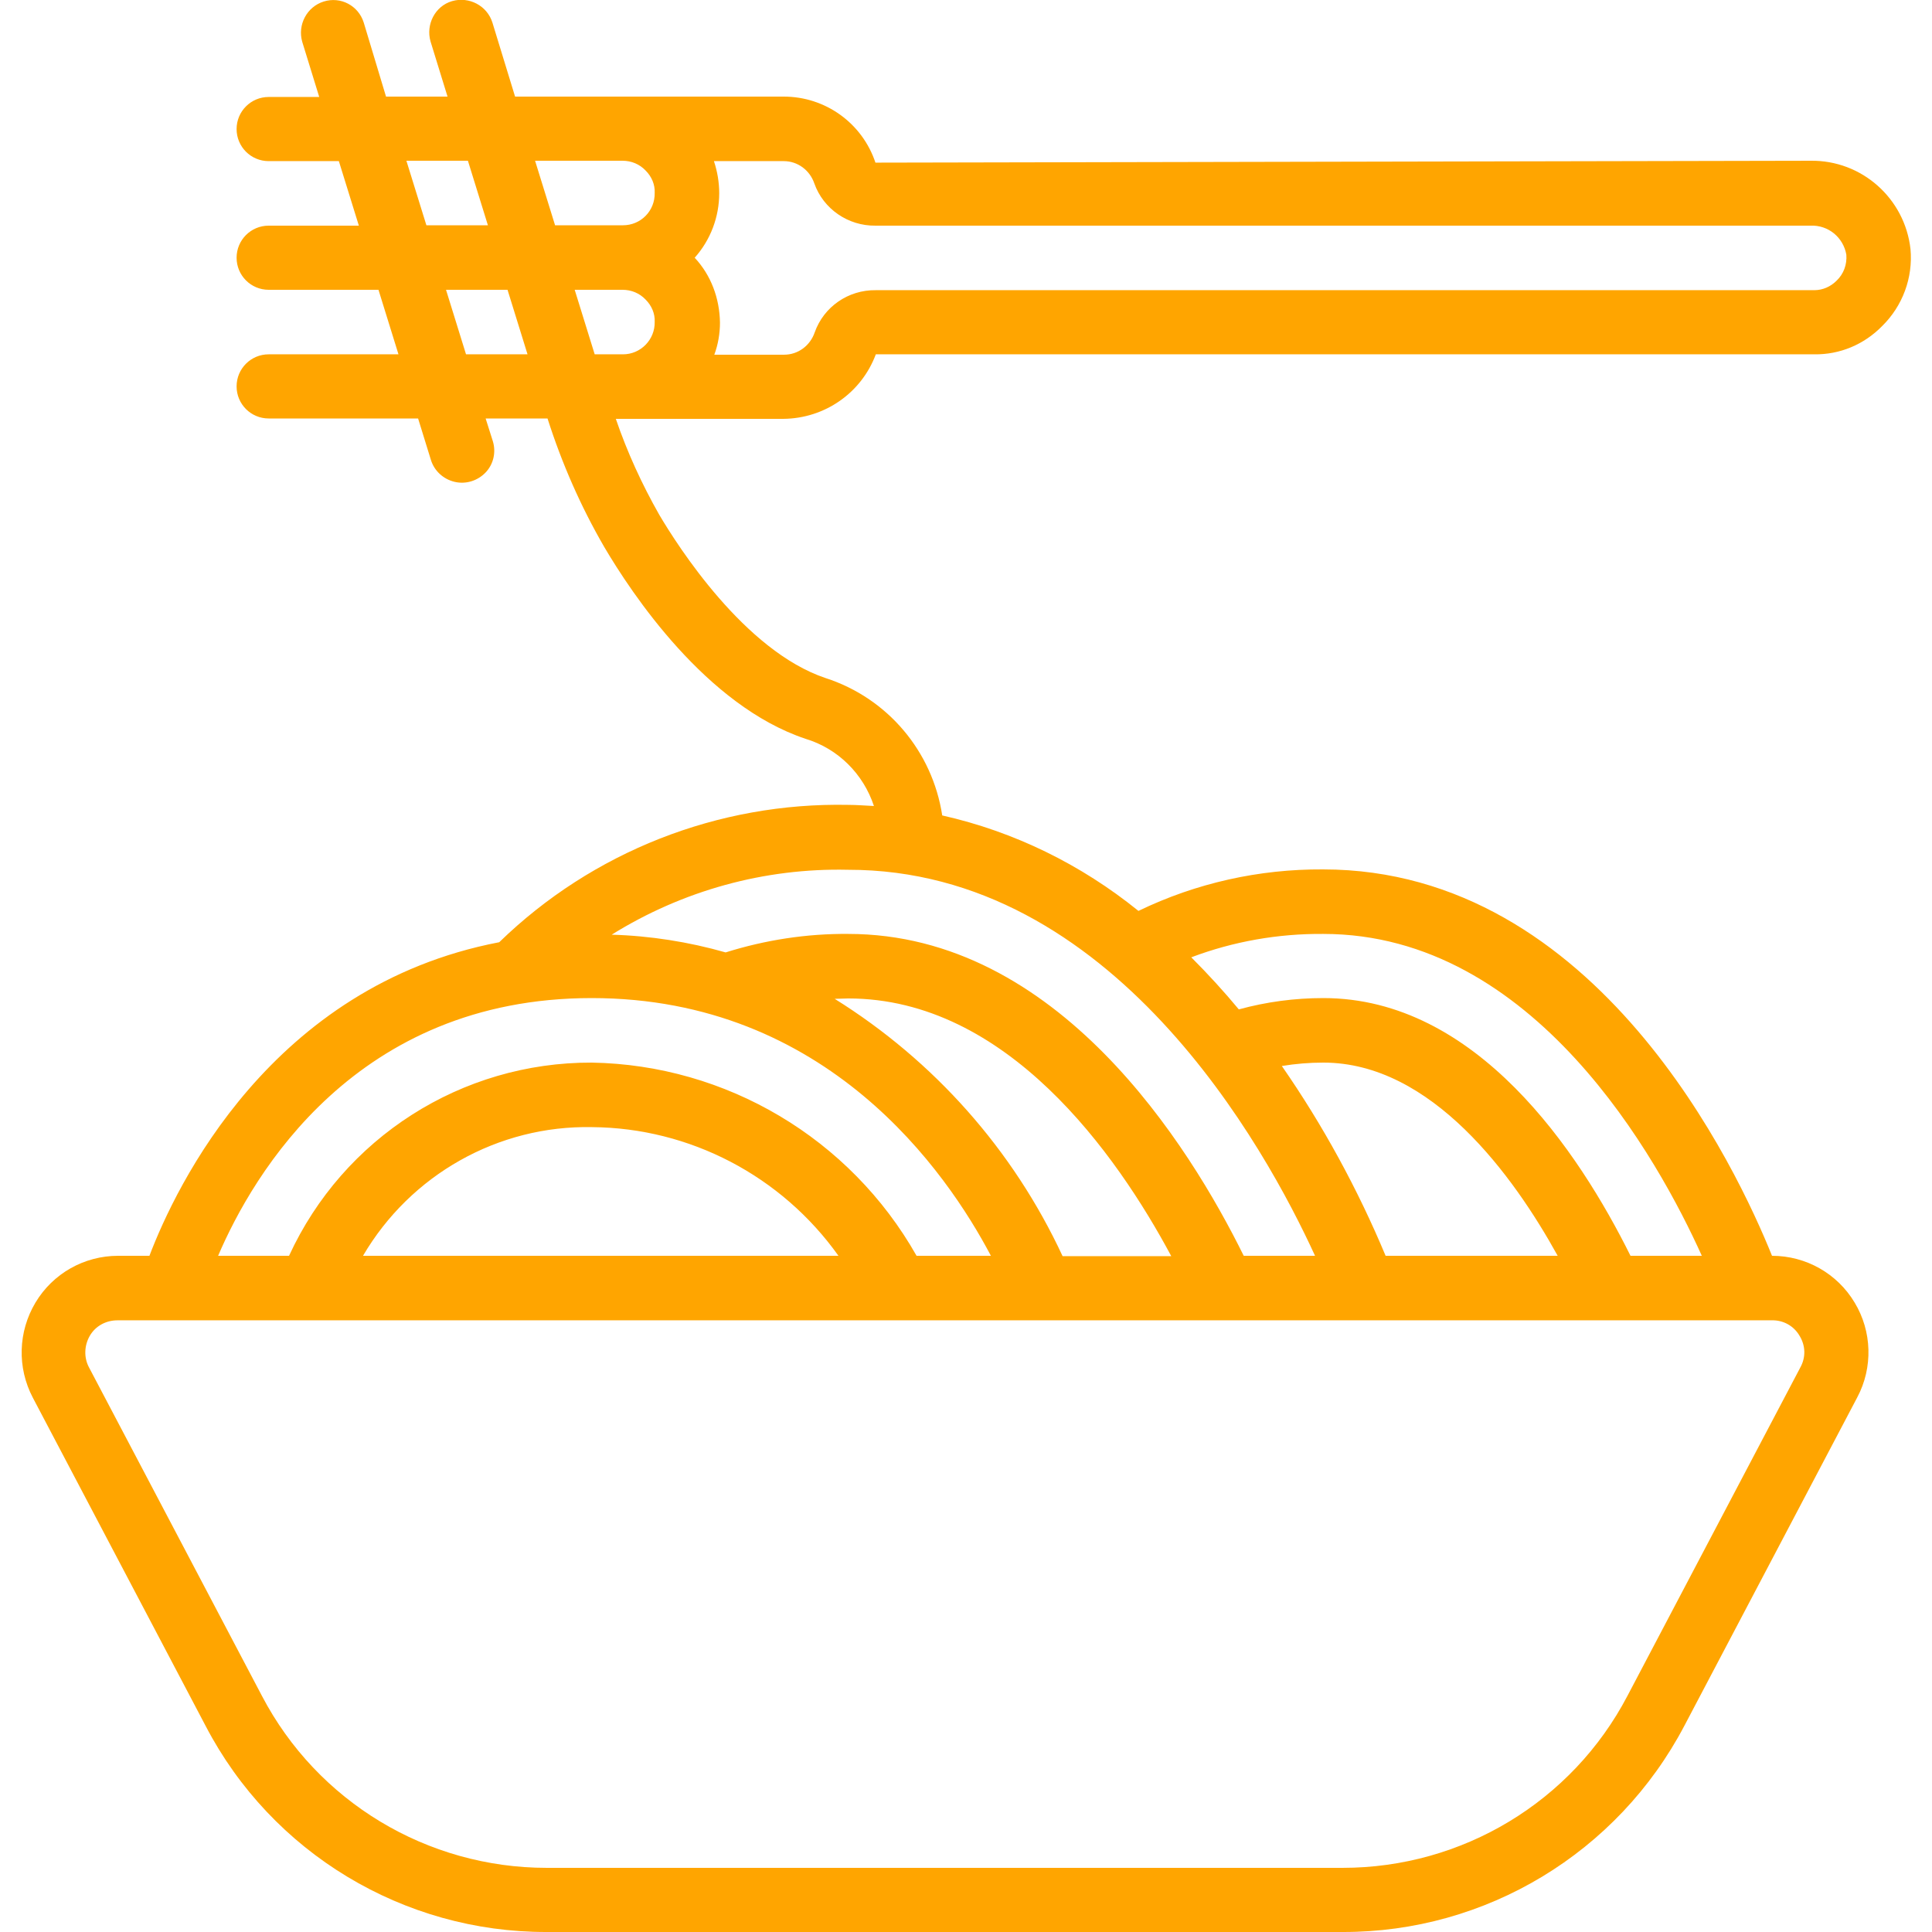 <?xml version="1.0" encoding="utf-8"?>
<!-- Generator: Adobe Illustrator 23.0.1, SVG Export Plug-In . SVG Version: 6.00 Build 0)  -->
<svg version="1.1" id="Capa_1" xmlns="http://www.w3.org/2000/svg" xmlns:xlink="http://www.w3.org/1999/xlink" x="0px" y="0px"
	 viewBox="0 0 512 512" style="enable-background:new 0 0 512 512;" xml:space="preserve">
<style type="text/css">
	.st0{fill:#FFA500;}
</style>
<g>
	<g>
		<path class="st0" d="M232.1,93.9h248.7c6.8,0.1,13.2-2.6,18-7.5c5.4-5.3,8.2-12.8,7.5-20.4c-1.5-13.4-12.9-23.6-26.5-23.4
			L232,43.1c-3.5-10.5-13.3-17.5-24.3-17.5h-71.2l-6-19.6c-1.4-4.5-6.2-7-10.7-5.7s-7,6.2-5.7,10.7l4.5,14.6h-16.3L96.4,6
			C95,1.5,90.3-1,85.8,0.4s-7,6.2-5.7,10.7l4.5,14.6H71.2c-4.7,0-8.5,3.8-8.5,8.5s3.8,8.5,8.5,8.5h18.6l5.3,17.1H71.2
			c-4.7,0-8.5,3.8-8.5,8.5s3.8,8.5,8.5,8.5h29.1l5.3,17.1H71.2c-4.7,0-8.5,3.8-8.5,8.5s3.8,8.5,8.5,8.5h39.6l3.4,11
			c0.9,2.9,3.3,5.1,6.3,5.8s6.1-0.3,8.2-2.5c2.1-2.2,2.8-5.4,1.9-8.3l-1.9-6h16.4c3.8,11.9,8.8,23.3,15,34
			c7.3,12.4,27,42.1,53.4,50.9c8.6,2.6,15.3,9.3,18.1,17.8c-2.3-0.1-4.5-0.3-6.8-0.3c-34.5-0.7-67.8,12.4-92.5,36.4
			c-60.5,11.6-85.7,64.7-92.7,83.1h-8.3c-9,0-17.3,4.7-21.9,12.4c-4.6,7.7-4.9,17.2-0.7,25.2l45.8,87C72,491,106.9,512.1,144.9,512
			h210.9c38,0.1,72.9-21,90.6-54.7l45.8-87c4.2-7.9,3.9-17.5-0.7-25.1c-4.6-7.7-12.9-12.4-21.9-12.4c-9.1-22.6-46.2-102.4-119-102.4
			c-16.9-0.1-33.6,3.6-48.9,11c-15.2-12.3-32.9-21-52-25.3c-2.6-17-14.5-31.1-30.9-36.4c-21.5-7.2-39.2-35-44.1-43.3
			c-4.6-8.1-8.5-16.6-11.5-25.4h44.4C218.6,110.9,228.3,104.1,232.1,93.9z M156.8,264.5c62.4,0,94.1,46.1,105.8,68.3h-19.7
			c-17.6-31.1-50.4-50.6-86.1-51.2c-34.5-0.1-65.8,19.9-80.2,51.2H57.8C67.1,311.1,94.3,264.5,156.8,264.5z M221.2,264.7
			c1.2,0,2.4-0.1,3.6-0.1c42,0,71.1,41.2,85.6,68.3h-28.8C268.5,304.7,247.5,281.1,221.2,264.7z M222.2,332.8h-126
			c12.6-21.5,35.8-34.6,60.7-34.1C182.8,298.9,207.1,311.6,222.2,332.8z M476.9,354c1.6,2.6,1.7,5.7,0.2,8.4l-45.8,87
			c-14.7,28.1-43.8,45.6-75.5,45.6H144.9c-31.7,0-60.8-17.5-75.5-45.6l-45.8-87c-1.4-2.6-1.3-5.8,0.2-8.4c1.5-2.6,4.3-4.1,7.3-4.1
			h395.4l0.1,0l0.1,0h42.8C472.6,349.8,475.4,351.4,476.9,354z M367.2,332.8c-7.4-17.7-16.6-34.6-27.5-50.3c3.7-0.6,7.3-0.9,11-0.9
			c28.7,0,50.4,30,62.1,51.2H367.2z M350.7,247.5c55.9,0,88.8,59.8,100.3,85.3h-18.9c-13.7-27.6-40.8-68.3-81.4-68.3
			c-7.6,0-15.1,1-22.4,3c-3.9-4.7-8.1-9.3-12.6-13.8C326.8,249.5,338.7,247.4,350.7,247.5z M348.5,332.8h-18.9
			c-14.4-29.2-49.3-85.3-104.8-85.3c-11-0.1-22,1.6-32.5,4.9c-9.8-2.8-20-4.4-30.2-4.7c18.8-11.7,40.5-17.7,62.6-17.2
			C294.8,230.4,335.3,304,348.5,332.8z M113,59.7l-5.3-17.1H124l5.3,17.1H113z M123.5,93.9l-5.3-17.1h16.3l5.3,17.1H123.5z
			 M165.1,93.9h-7.5l-5.3-17.1h12.7c2.3,0,4.5,0.9,6.1,2.6c1.6,1.6,2.5,3.7,2.4,5.9C173.6,90,169.8,93.9,165.1,93.9z M165.1,59.7
			h-18l-5.3-17.1h23.2c2.3,0,4.5,0.9,6.1,2.6c1.6,1.6,2.5,3.7,2.4,5.9C173.6,55.9,169.8,59.7,165.1,59.7z M184.1,68.3
			c4.2-4.7,6.5-10.8,6.5-17.1c0-2.9-0.5-5.8-1.4-8.5h18.5c3.7,0,6.9,2.4,8.1,5.9c2.4,6.8,9,11.3,16.2,11.2h247.8
			c4.7-0.2,8.7,3.1,9.5,7.7v0c0.2,2.6-0.7,5.1-2.6,6.9c-1.6,1.6-3.7,2.5-5.9,2.5H232.1c-7.3-0.1-13.8,4.4-16.2,11.2
			c-1.2,3.5-4.4,5.9-8.1,5.9h-18.5c1-2.7,1.5-5.6,1.5-8.5C190.7,79,188.4,72.9,184.1,68.3z"/>
	</g>
</g>
</svg>
